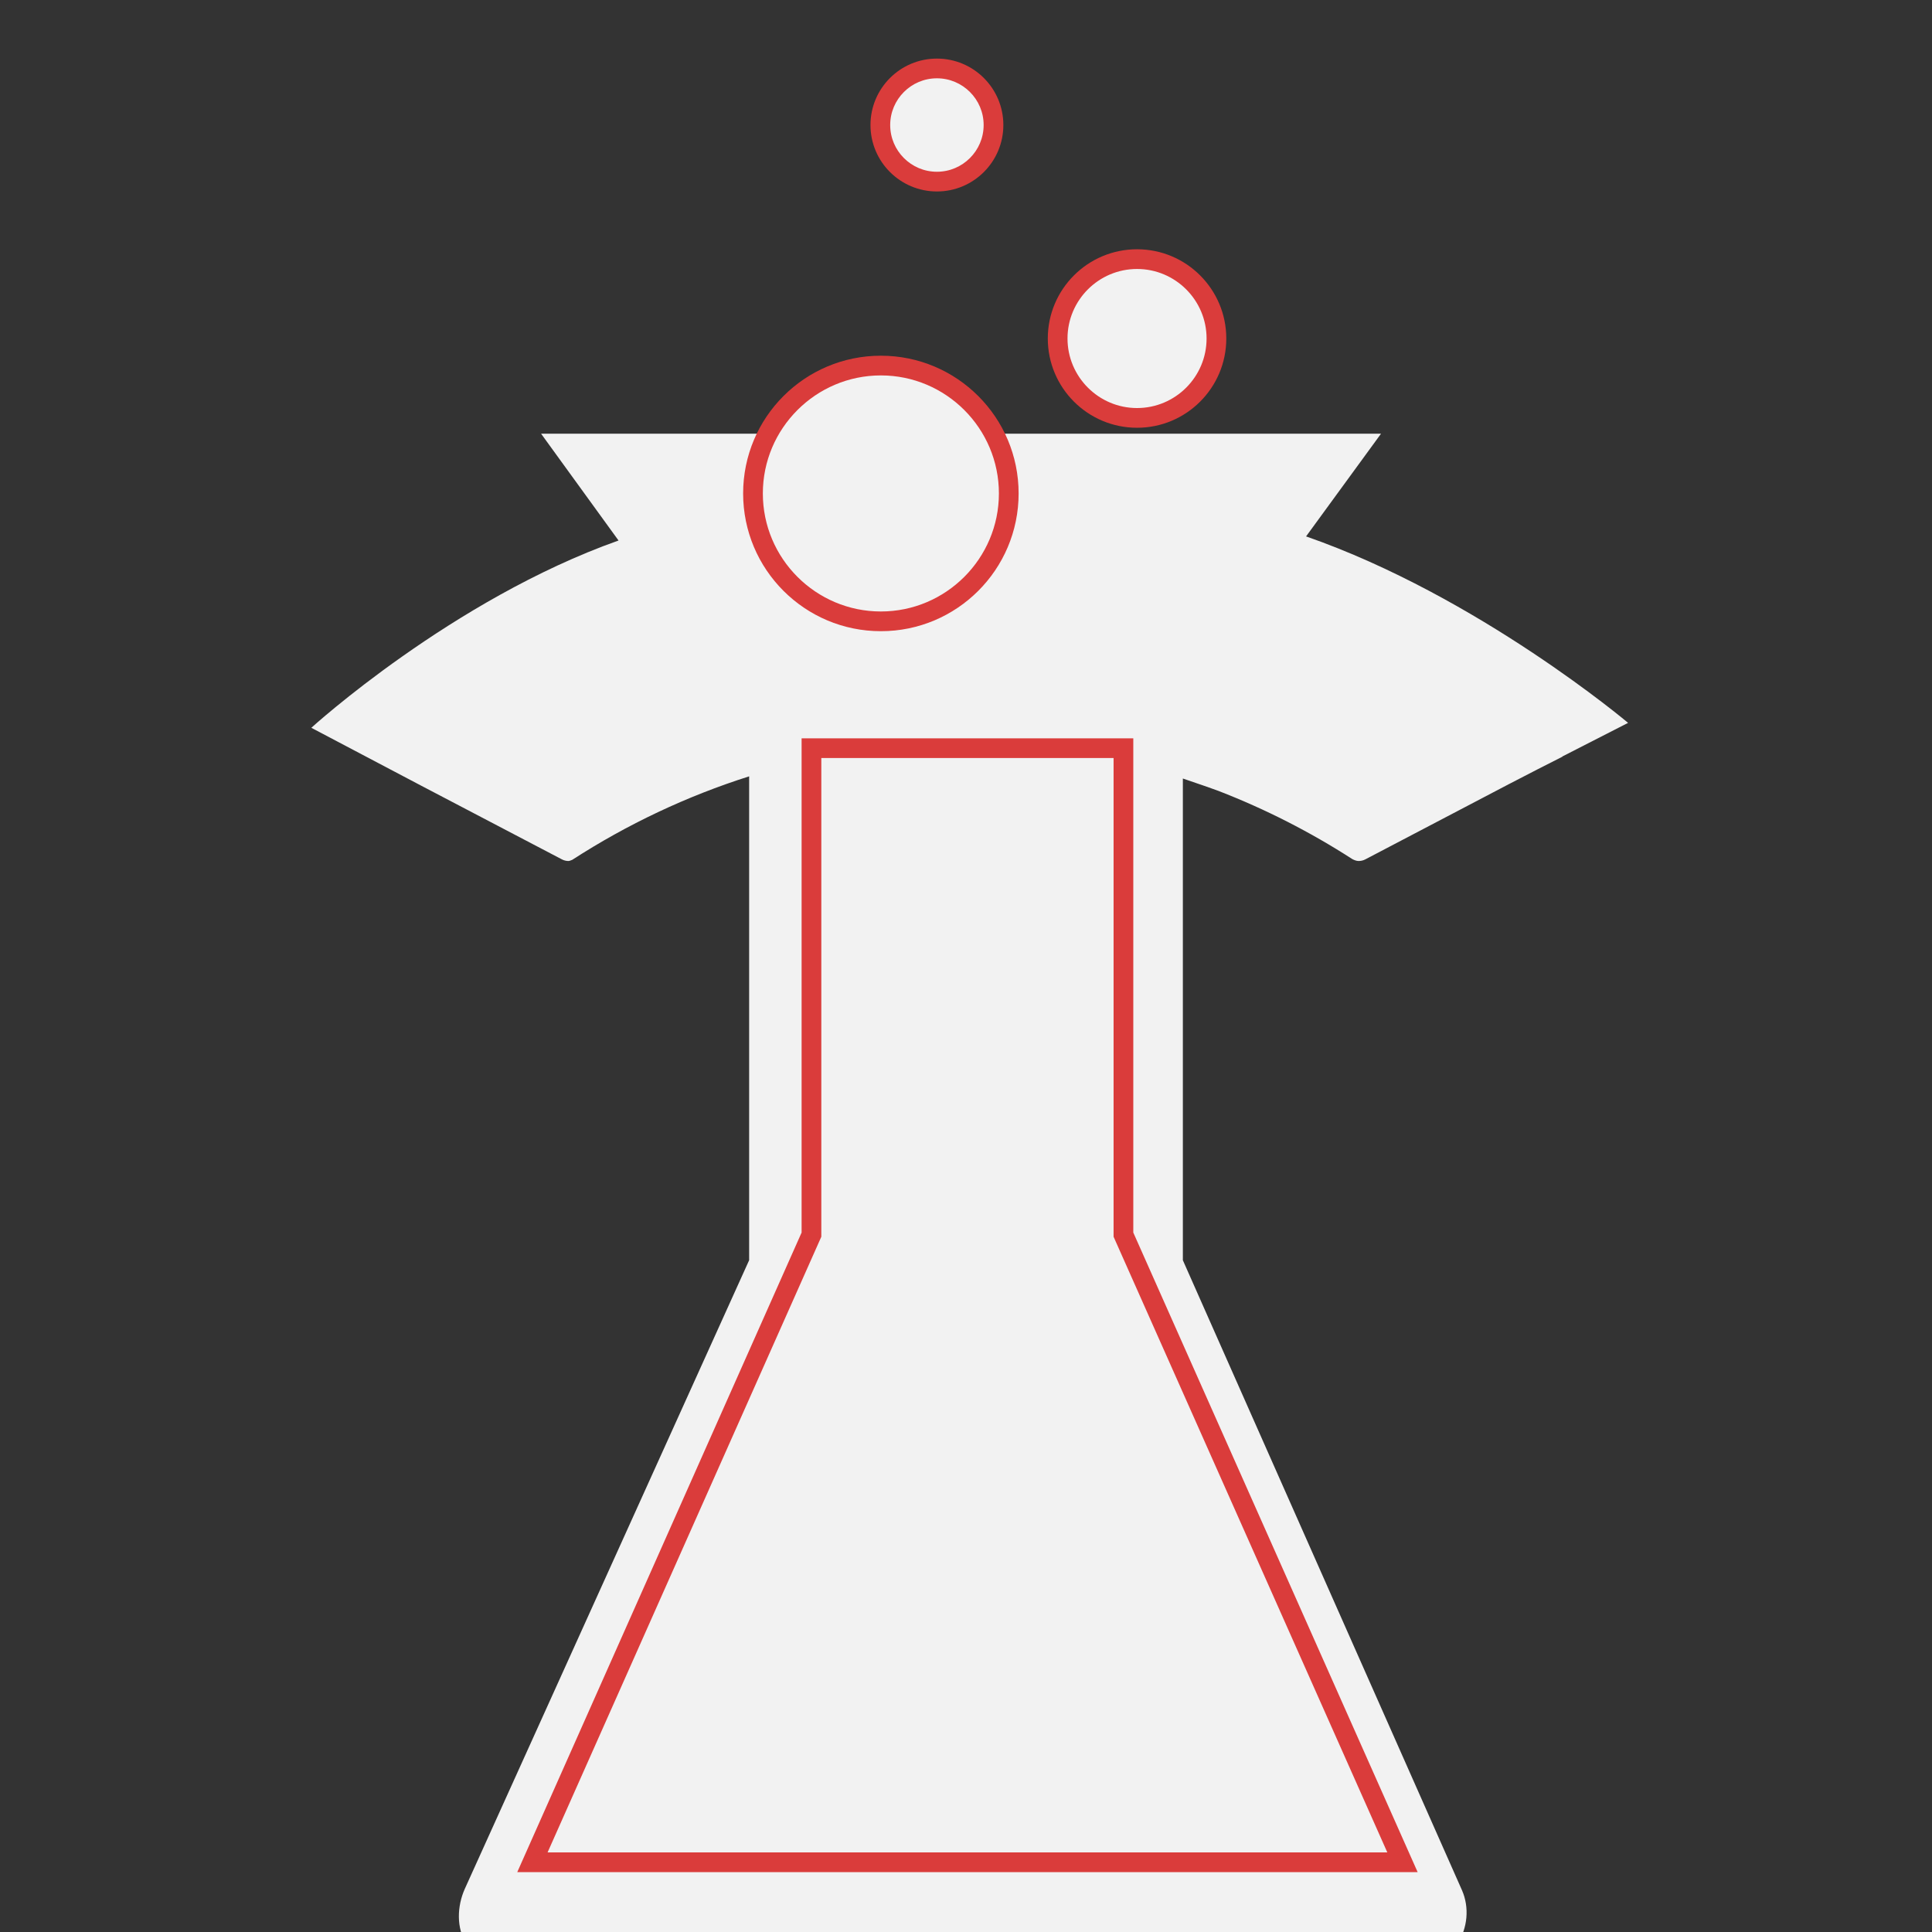 <?xml version="1.0" encoding="utf-8"?>
<!-- Generator: Adobe Illustrator 16.0.4, SVG Export Plug-In . SVG Version: 6.00 Build 0)  -->
<!DOCTYPE svg PUBLIC "-//W3C//DTD SVG 1.1//EN" "http://www.w3.org/Graphics/SVG/1.1/DTD/svg11.dtd">
<svg version="1.1" id="Layer_1" xmlns="http://www.w3.org/2000/svg" xmlns:xlink="http://www.w3.org/1999/xlink" x="0px" y="0px"
	 width="98px" height="98px" viewBox="0 0 98 98" enable-background="new 0 0 98 98" xml:space="preserve">
<rect x="0" y="0" width="98" height="98" fill="#333333" stroke="none"/>
<path fill="#F2F2F2" d="M79.271,38.387c-0.006-0.005-0.016-0.01-0.021-0.015l3.334-1.705c0,0-7.592-6.414-16.334-9.458L70.051,22
	H27.447l3.928,5.417c-8.439,2.993-15.583,9.5-15.583,9.5l5.54,2.919l7.17,3.755c0.104,0.055,0.219,0.083,0.331,0.083
	c0.068,0,0.13-0.04,0.196-0.06c2.789-1.803,5.8-3.227,8.971-4.234v2.48v4v18.064L23.572,95.822c-0.387,0.873-0.431,1.984,0.09,2.785
	S24.941,100,25.896,100H71.57c0.953,0,1.836-0.592,2.354-1.393c0.521-0.801,0.62-1.855,0.233-2.729L60,63.925V45.86v-4v-2.37
	c0.225,0.073,0.445,0.151,0.669,0.229c0.384,0.13,0.767,0.262,1.146,0.403c2.371,0.919,4.644,2.077,6.781,3.455
	c0.104,0.054,0.213,0.097,0.324,0.097c0.114,0,0.229-0.028,0.332-0.081l7.268-3.809l1.473-0.761l1.236-0.628l0.041,0.021
	c-0.014-0.011-0.024-0.022-0.041-0.033l0.021-0.009L79.271,38.387z"/>
<g>
	<path fill="#F2F2F2" d="M44.682,31.517c-3.577,0-6.487-2.91-6.487-6.487c0-3.577,2.91-6.487,6.487-6.487
		c3.577,0,6.487,2.91,6.487,6.487C51.169,28.607,48.259,31.517,44.682,31.517z"/>
	<path fill="#DA3C3B" d="M44.682,19.043c3.301,0,5.987,2.686,5.987,5.987s-2.686,5.987-5.987,5.987s-5.987-2.686-5.987-5.987
		S41.381,19.043,44.682,19.043 M44.682,18.043c-3.859,0-6.987,3.128-6.987,6.987c0,3.859,3.128,6.987,6.987,6.987
		s6.987-3.128,6.987-6.987C51.669,21.171,48.541,18.043,44.682,18.043L44.682,18.043z"/>
</g>
<g>
	<polygon fill="#F2F2F2" points="27.006,94.464 41.161,62.628 41.161,37.951 56.986,37.951 56.986,62.628 71.141,94.464 	"/>
	<path fill="#DA3C3B" d="M56.486,38.451v24.07v0.212l0.086,0.194l13.799,31.036H27.776l13.799-31.036l0.086-0.194v-0.212v-24.07
		H56.486 M57.486,37.451H40.661v25.07L26.237,94.964H71.91L57.486,62.521V37.451L57.486,37.451z"/>
</g>
<g>
	<path fill="#F2F2F2" d="M57.676,21.198c-2.221,0-4.027-1.807-4.027-4.027c0-2.22,1.807-4.027,4.027-4.027s4.027,1.807,4.027,4.027
		C61.703,19.392,59.896,21.198,57.676,21.198z"/>
	<path fill="#DA3C3B" d="M57.676,13.644c1.945,0,3.527,1.582,3.527,3.527s-1.582,3.527-3.527,3.527s-3.527-1.583-3.527-3.527
		S55.73,13.644,57.676,13.644 M57.676,12.644c-2.5,0-4.527,2.027-4.527,4.527c0,2.5,2.027,4.527,4.527,4.527
		s4.527-2.027,4.527-4.527C62.203,14.671,60.176,12.644,57.676,12.644L57.676,12.644z"/>
</g>
<g>
	<circle fill="#F2F2F2" cx="47.525" cy="6.342" r="2.87"/>
	<path fill="#DA3C3B" d="M47.525,3.972c1.307,0,2.37,1.063,2.37,2.37s-1.063,2.37-2.37,2.37s-2.37-1.063-2.37-2.37
		S46.218,3.972,47.525,3.972 M47.525,2.972c-1.861,0-3.37,1.509-3.37,3.37c0,1.861,1.509,3.37,3.37,3.37s3.37-1.509,3.37-3.37
		C50.895,4.481,49.386,2.972,47.525,2.972L47.525,2.972z"/>
</g>
</svg>
